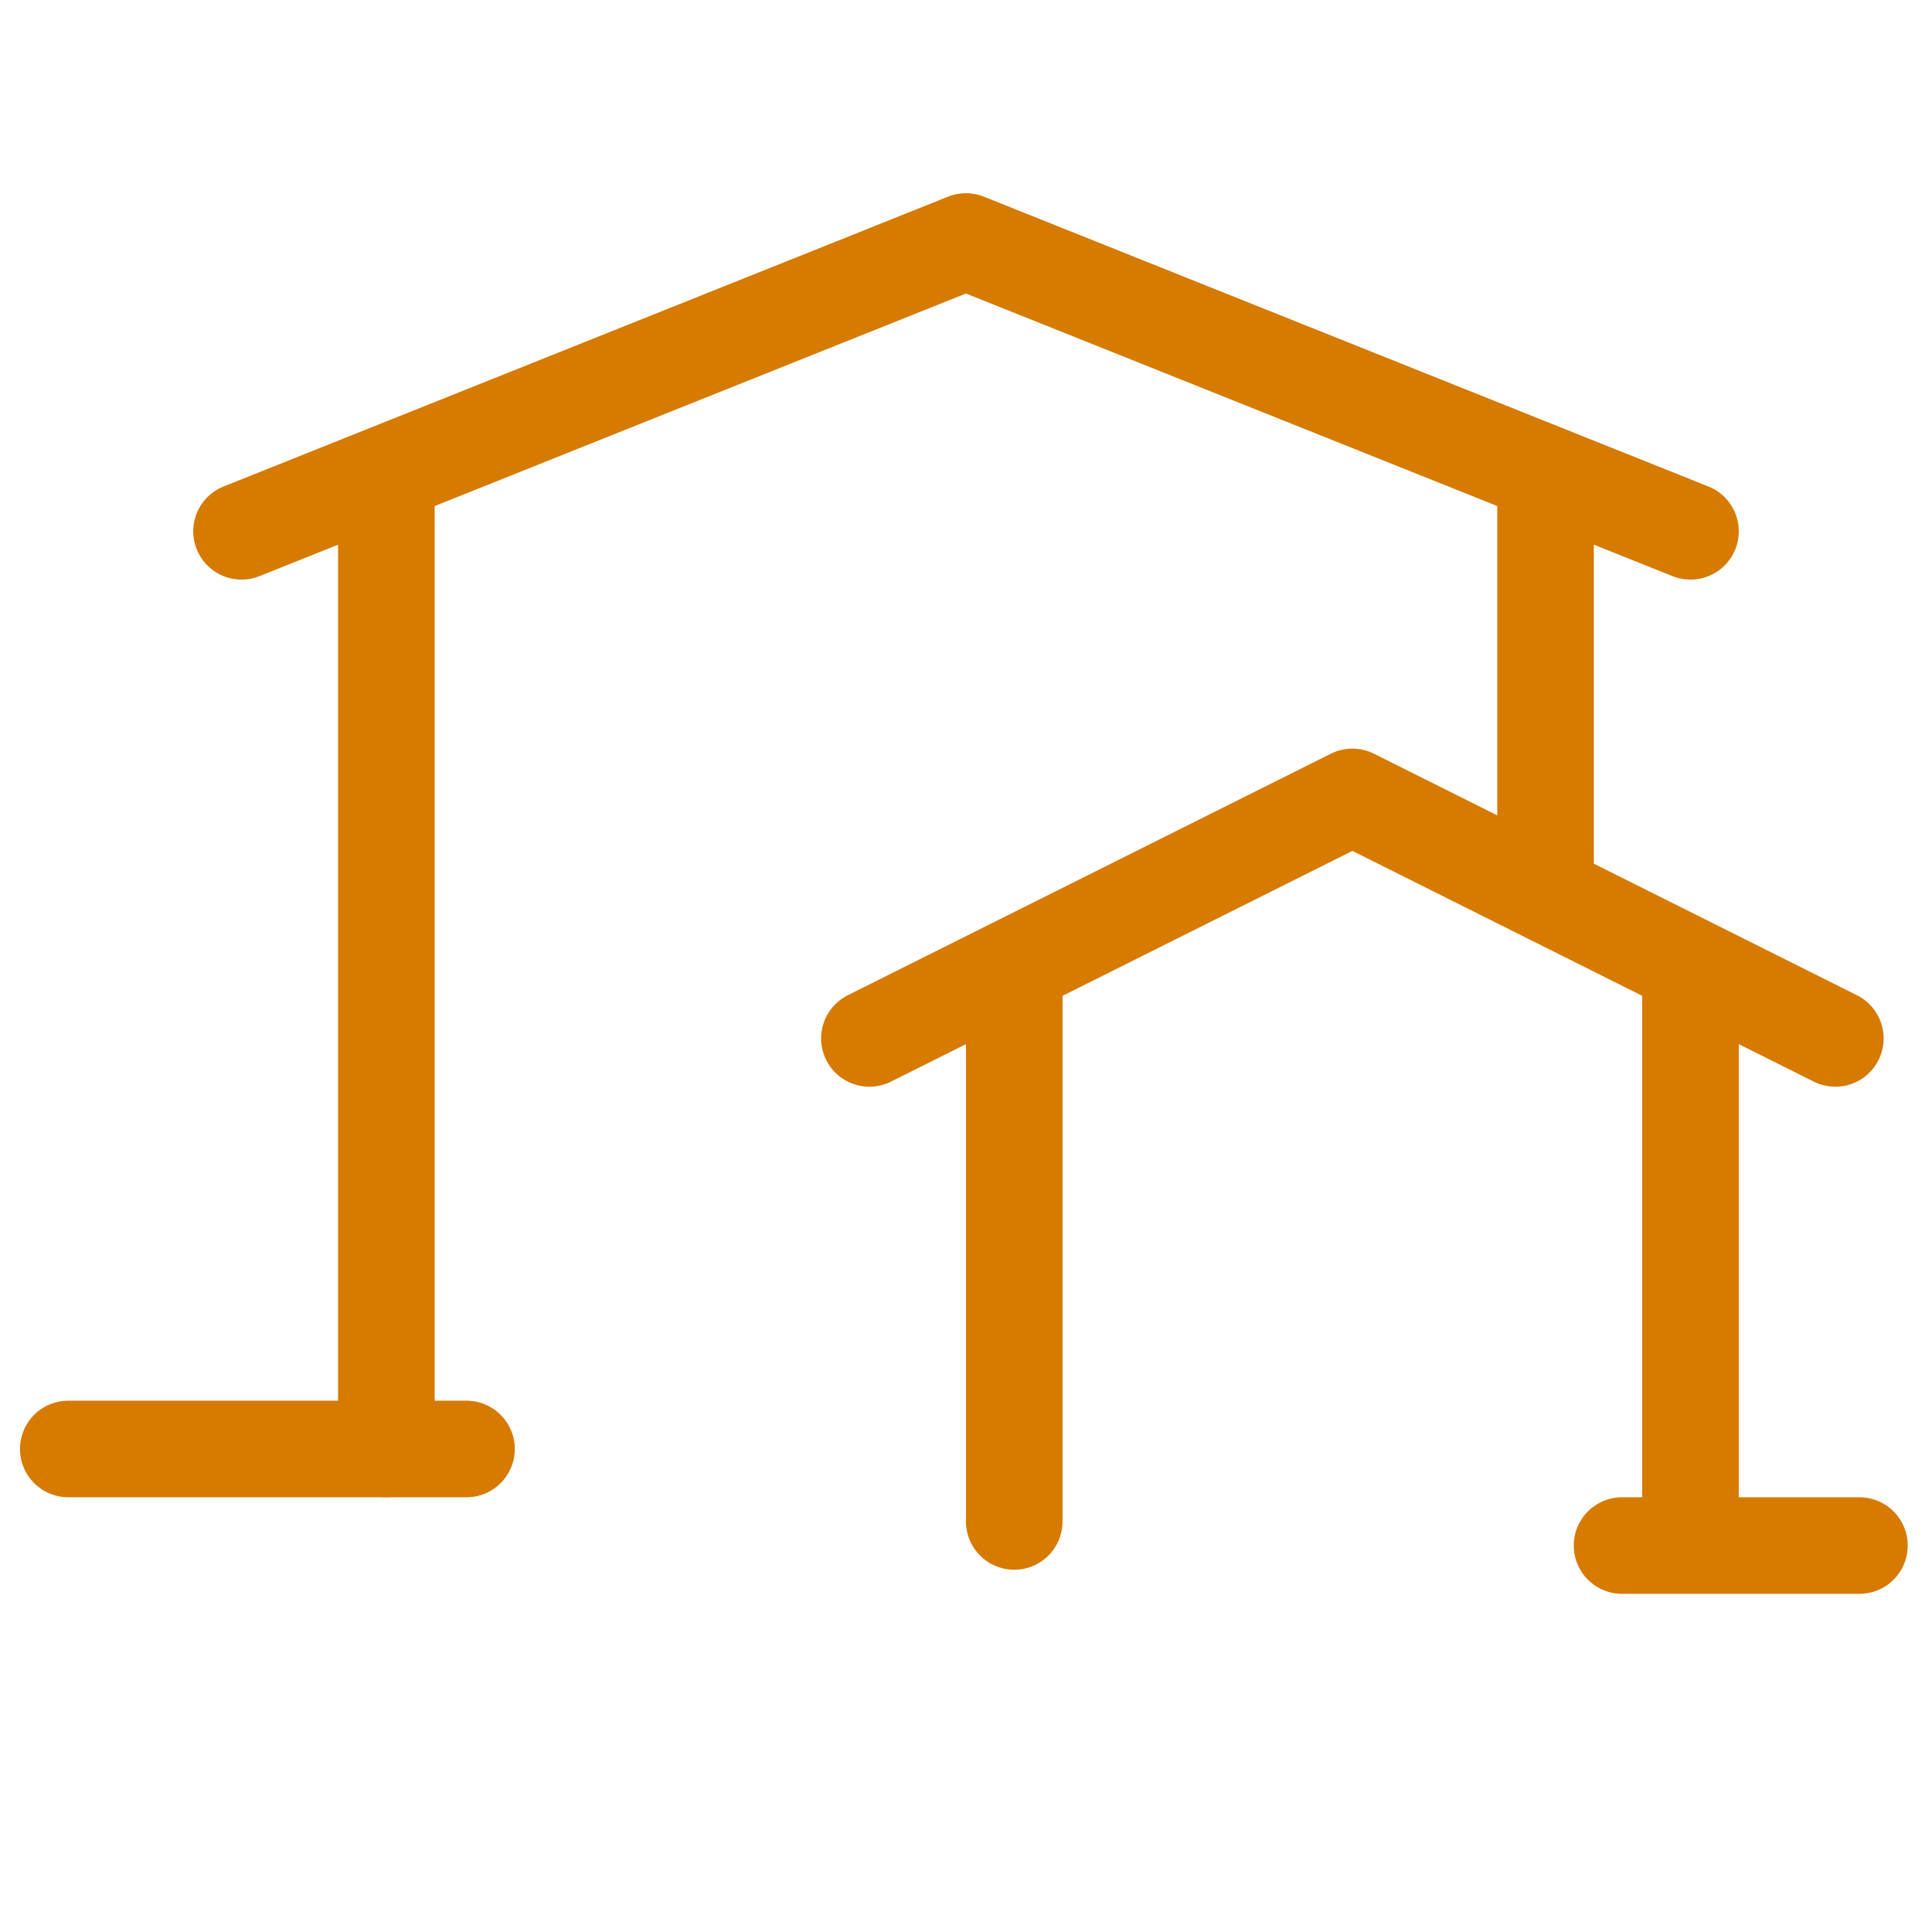 <?xml version="1.0" encoding="UTF-8" standalone="no"?>
<!-- Created with Inkscape (http://www.inkscape.org/) -->

<svg
   width="160"
   height="160"
   viewBox="0 0 21.167 21.167"
   version="1.1"
   id="svg2918"
   xmlns="http://www.w3.org/2000/svg"
   xmlns:svg="http://www.w3.org/2000/svg">
  <defs
     id="defs2915" />
  <path
     style="fill:none;stroke:#d67a00;stroke-width:1.058;stroke-linecap:round;stroke-linejoin:round;stroke-dasharray:none;stroke-opacity:1"
     d="M 2.646,5.821 10.583,2.646 18.521,5.821"
     id="path10815" />
  <path
     style="fill:none;stroke:#d67a00;stroke-width:1.058;stroke-linecap:round;stroke-linejoin:round;stroke-dasharray:none;stroke-opacity:1"
     d="M 9.525,11.377 14.817,8.731 20.108,11.377"
     id="path10815-9" />
  <path
     style="fill:none;stroke:#d67a00;stroke-width:1.058;stroke-linecap:round;stroke-linejoin:round;stroke-dasharray:none;stroke-opacity:1"
     d="M 4.233,5.292 V 15.875"
     id="path11204" />
  <path
     style="fill:none;stroke:#d67a00;stroke-width:1.058;stroke-linecap:round;stroke-linejoin:round;stroke-dasharray:none;stroke-opacity:1"
     d="m 11.112,10.848 v 5.821"
     id="path11206" />
  <path
     style="fill:none;stroke:#d67a00;stroke-width:1.058;stroke-linecap:round;stroke-linejoin:round;stroke-dasharray:none;stroke-opacity:1"
     d="M 0.748,15.875 H 5.111"
     id="path11206-6" />
  <path
     style="fill:none;stroke:#d67a00;stroke-width:1.058;stroke-linecap:round;stroke-linejoin:round;stroke-dasharray:none;stroke-opacity:1"
     d="m 17.771,16.933 h 2.601"
     id="path11206-6-5" />
  <path
     style="fill:none;stroke:#d67a00;stroke-width:1.058;stroke-linecap:round;stroke-linejoin:round;stroke-dasharray:none;stroke-opacity:1"
     d="m 18.521,10.848 v 5.821"
     id="path11208" />
  <path
     style="fill:none;stroke:#d67a00;stroke-width:1.058;stroke-linecap:round;stroke-linejoin:round;stroke-dasharray:none;stroke-opacity:1"
     d="M 16.933,5.292 V 9.525"
     id="path11210" />
</svg>
